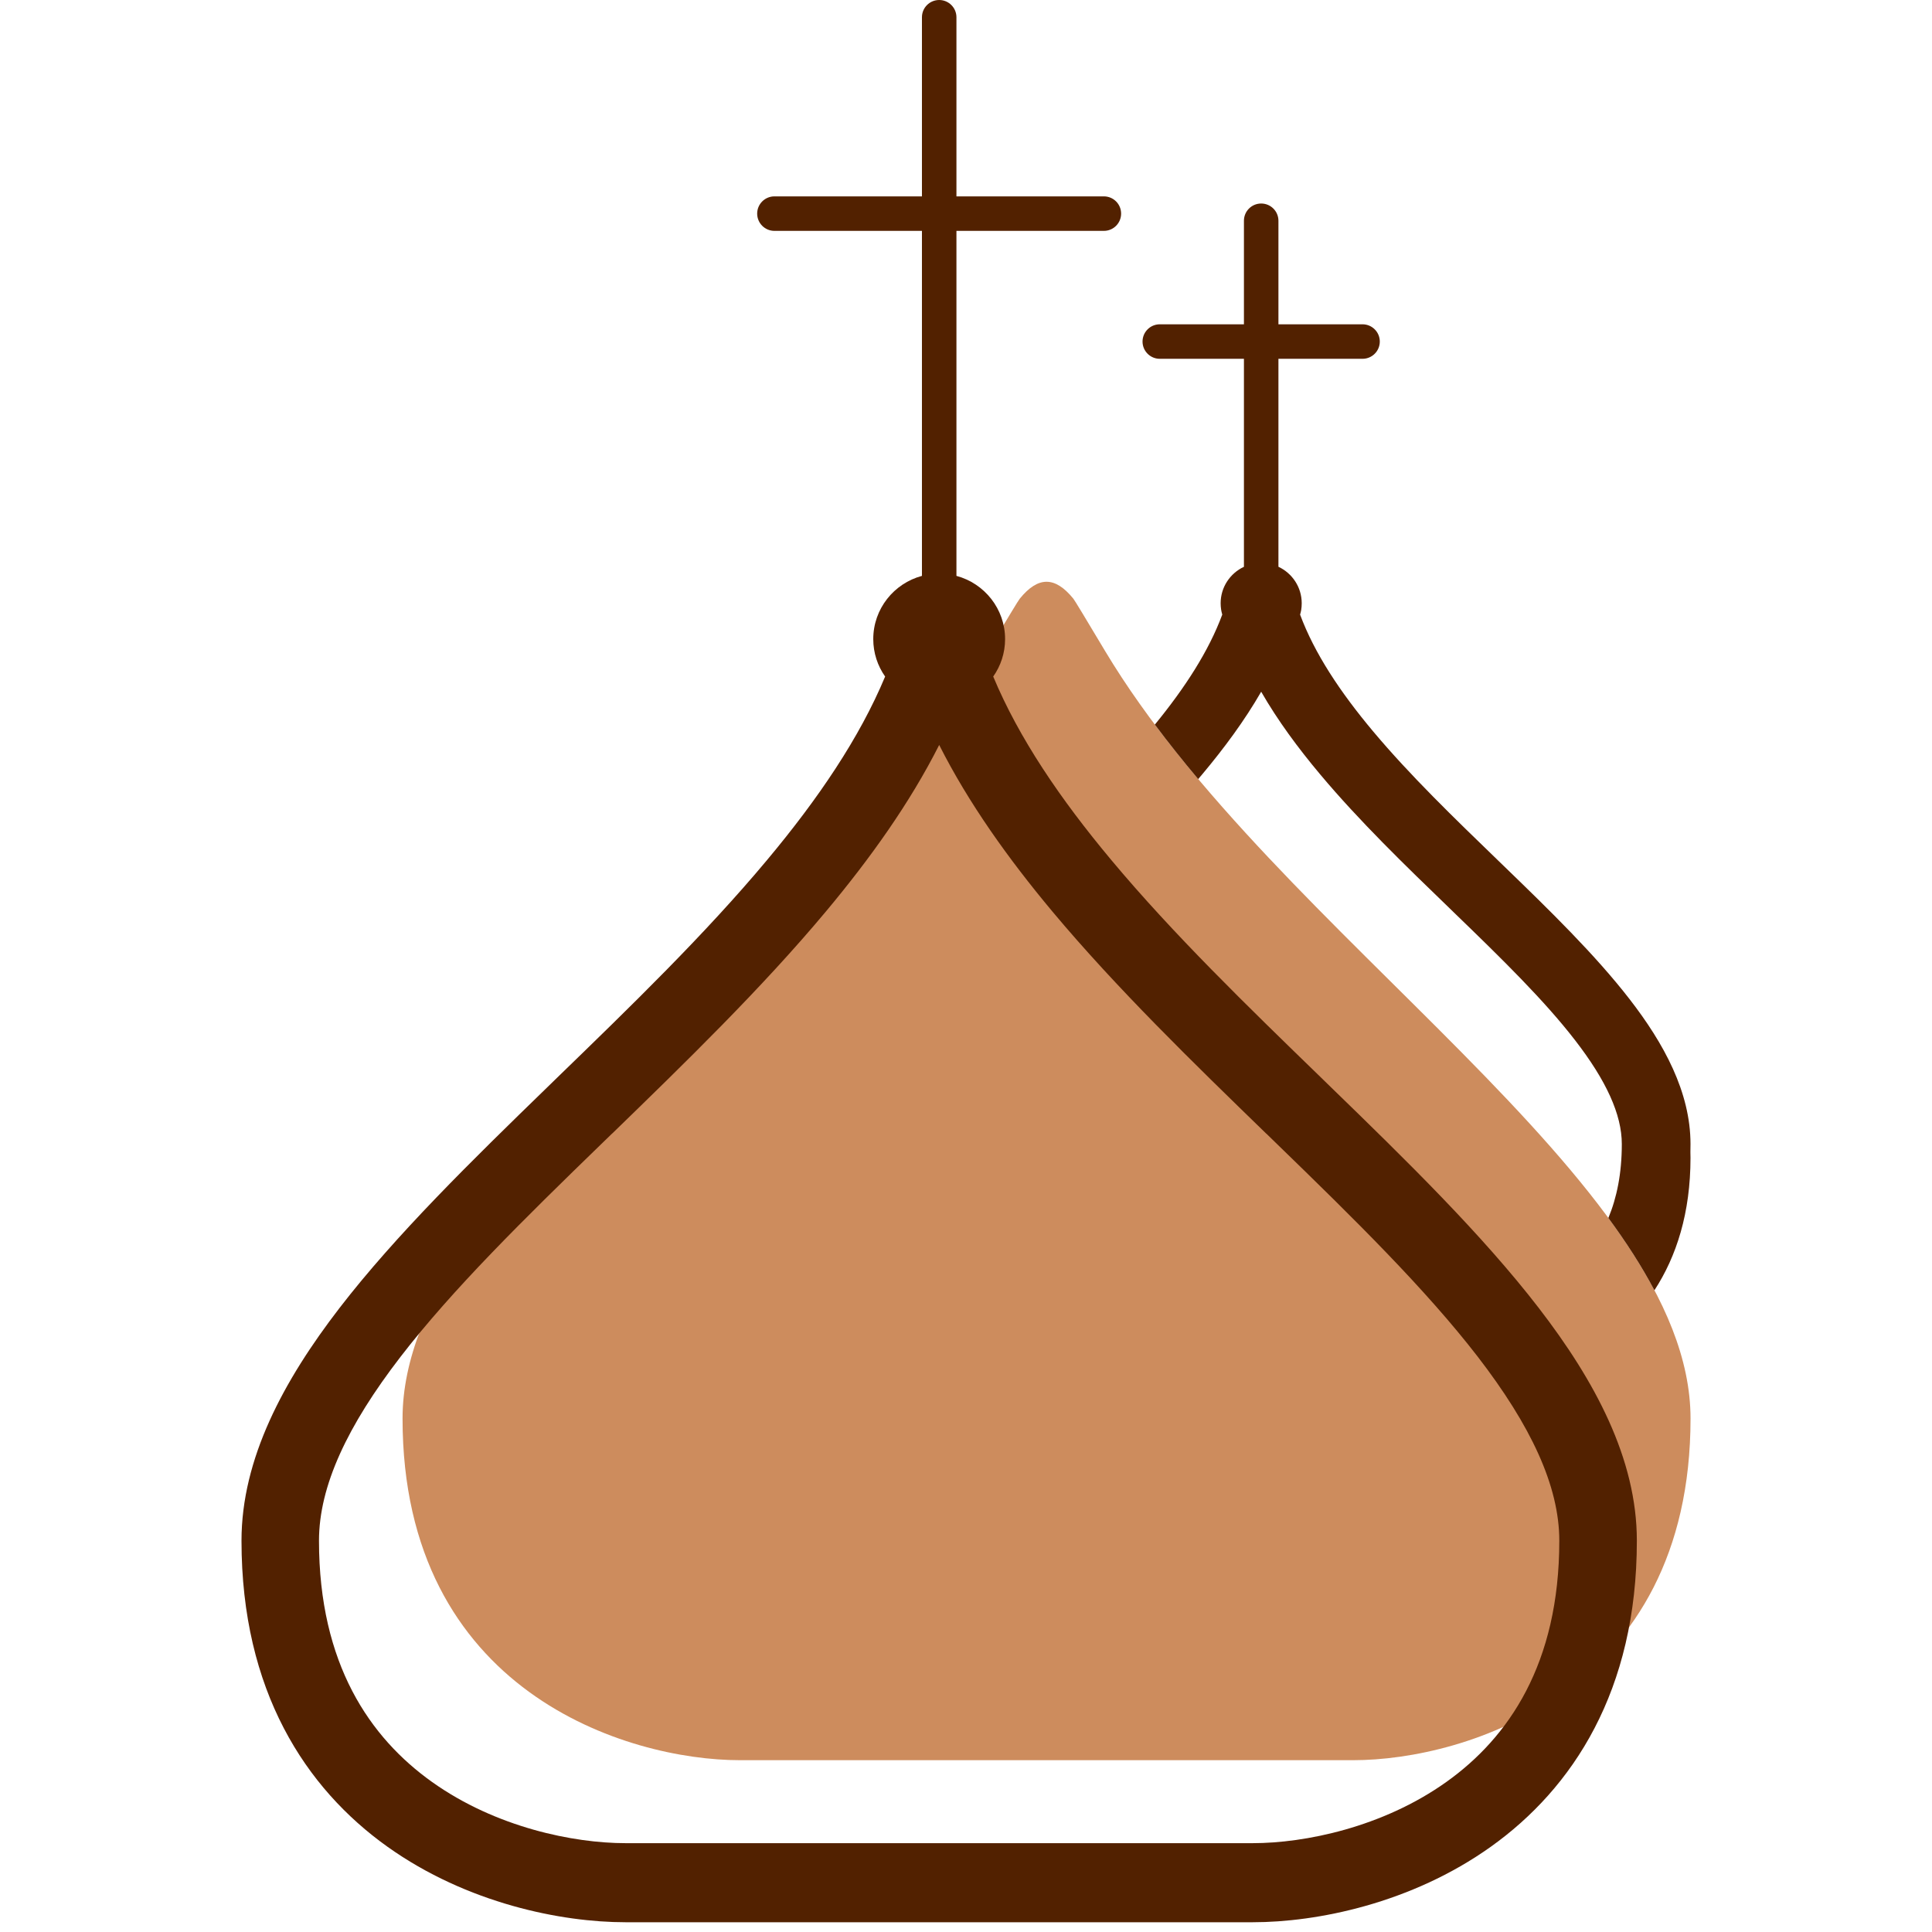 <svg width="56" height="56" viewBox="0 0 56 56" fill="none" xmlns="http://www.w3.org/2000/svg">
<path d="M11.668 41.117C11.668 34.247 23.701 27.106 28.636 18.872C29.221 17.895 29.514 17.407 29.56 17.351C30.091 16.7 30.578 16.7 31.11 17.351C31.155 17.407 31.448 17.895 32.033 18.872C36.968 27.106 49.001 34.247 49.001 41.117C49.001 49.04 42.483 51.02 39.224 51.02H30.335H21.446C18.186 51.02 11.668 49.04 11.668 41.117Z" fill="#CD8C5D"/>
<path d="M36.556 5.899C36.832 5.899 37.056 6.123 37.056 6.399V9.4H39.494C39.77 9.4 39.994 9.624 39.994 9.9C39.994 10.176 39.77 10.4 39.494 10.4H37.056V16.428C37.455 16.615 37.731 17.018 37.731 17.485C37.731 17.553 37.726 17.62 37.715 17.685C37.707 17.729 37.696 17.773 37.684 17.815C38.097 18.93 38.84 20.054 39.803 21.202C40.868 22.472 42.145 23.706 43.431 24.949L43.592 25.105C44.91 26.379 46.241 27.677 47.238 28.966C48.226 30.242 49 31.654 49 33.162L48.997 33.398L49 33.56C49 35.157 48.593 36.42 47.954 37.4C47.588 36.706 47.137 36.008 46.619 35.304C46.862 34.722 47.009 34.017 47.009 33.162C47.009 32.303 46.557 31.319 45.653 30.15C44.759 28.993 43.535 27.795 42.195 26.5L42.009 26.319C40.744 25.098 39.4 23.799 38.267 22.447C37.628 21.686 37.037 20.887 36.556 20.05C36.074 20.887 35.483 21.686 34.845 22.447C34.807 22.492 34.769 22.537 34.73 22.582C34.291 22.06 33.871 21.534 33.474 21.003C34.357 19.924 35.039 18.865 35.428 17.814L35.407 17.732L35.395 17.669C35.386 17.609 35.381 17.548 35.381 17.485C35.381 17.018 35.657 16.616 36.056 16.429V10.4H33.617C33.341 10.4 33.117 10.176 33.117 9.9C33.117 9.624 33.341 9.4 33.617 9.4H36.056V6.399C36.056 6.123 36.279 5.899 36.556 5.899Z" fill="#522100"/>
<path fill-rule="evenodd" clip-rule="evenodd" d="M27.723 0.5C27.723 0.224 27.498 0 27.223 0C26.947 0 26.723 0.224 26.723 0.5V5.692H22.447C22.172 5.692 21.947 5.915 21.947 6.192C21.947 6.468 22.172 6.692 22.447 6.692H26.723V16.692C25.91 16.91 25.312 17.648 25.312 18.524C25.312 18.927 25.439 19.302 25.656 19.61C24.916 21.384 23.719 23.152 22.232 24.93C20.438 27.078 18.291 29.161 16.15 31.236L15.875 31.504C13.672 33.643 11.477 35.79 9.84 37.914C8.217 40.022 7 42.283 7 44.658C7 49.011 8.857 51.834 11.23 53.528C13.547 55.179 16.287 55.717 18.127 55.717H36.316C38.158 55.717 40.898 55.179 43.213 53.528C45.586 51.834 47.445 49.011 47.445 44.658C47.445 42.283 46.227 40.022 44.603 37.914C42.967 35.79 40.773 33.643 38.568 31.504L38.293 31.236L38.287 31.23C36.15 29.157 34.006 27.076 32.213 24.93C30.725 23.152 29.529 21.384 28.789 19.61C29.006 19.302 29.133 18.928 29.133 18.524C29.133 17.648 28.535 16.91 27.723 16.692V6.692H31.996C32.273 6.692 32.496 6.468 32.496 6.192C32.496 5.915 32.273 5.692 31.996 5.692H27.723V0.5ZM9.246 44.658C9.246 43.068 10.076 41.319 11.607 39.331C13.125 37.361 15.195 35.328 17.424 33.165L17.73 32.868L17.748 32.853C19.855 30.807 22.072 28.654 23.941 26.418C25.221 24.887 26.371 23.279 27.223 21.593C28.074 23.279 29.223 24.887 30.502 26.418C32.373 28.654 34.59 30.807 36.697 32.853L36.715 32.868L37.02 33.165C39.25 35.328 41.318 37.361 42.838 39.331C44.369 41.319 45.197 43.068 45.197 44.658C45.197 48.235 43.721 50.369 41.926 51.649C40.072 52.971 37.81 53.425 36.316 53.425H18.127C16.633 53.425 14.373 52.971 12.52 51.649C10.725 50.369 9.246 48.235 9.246 44.658Z" fill="#522100"/>
</svg>

